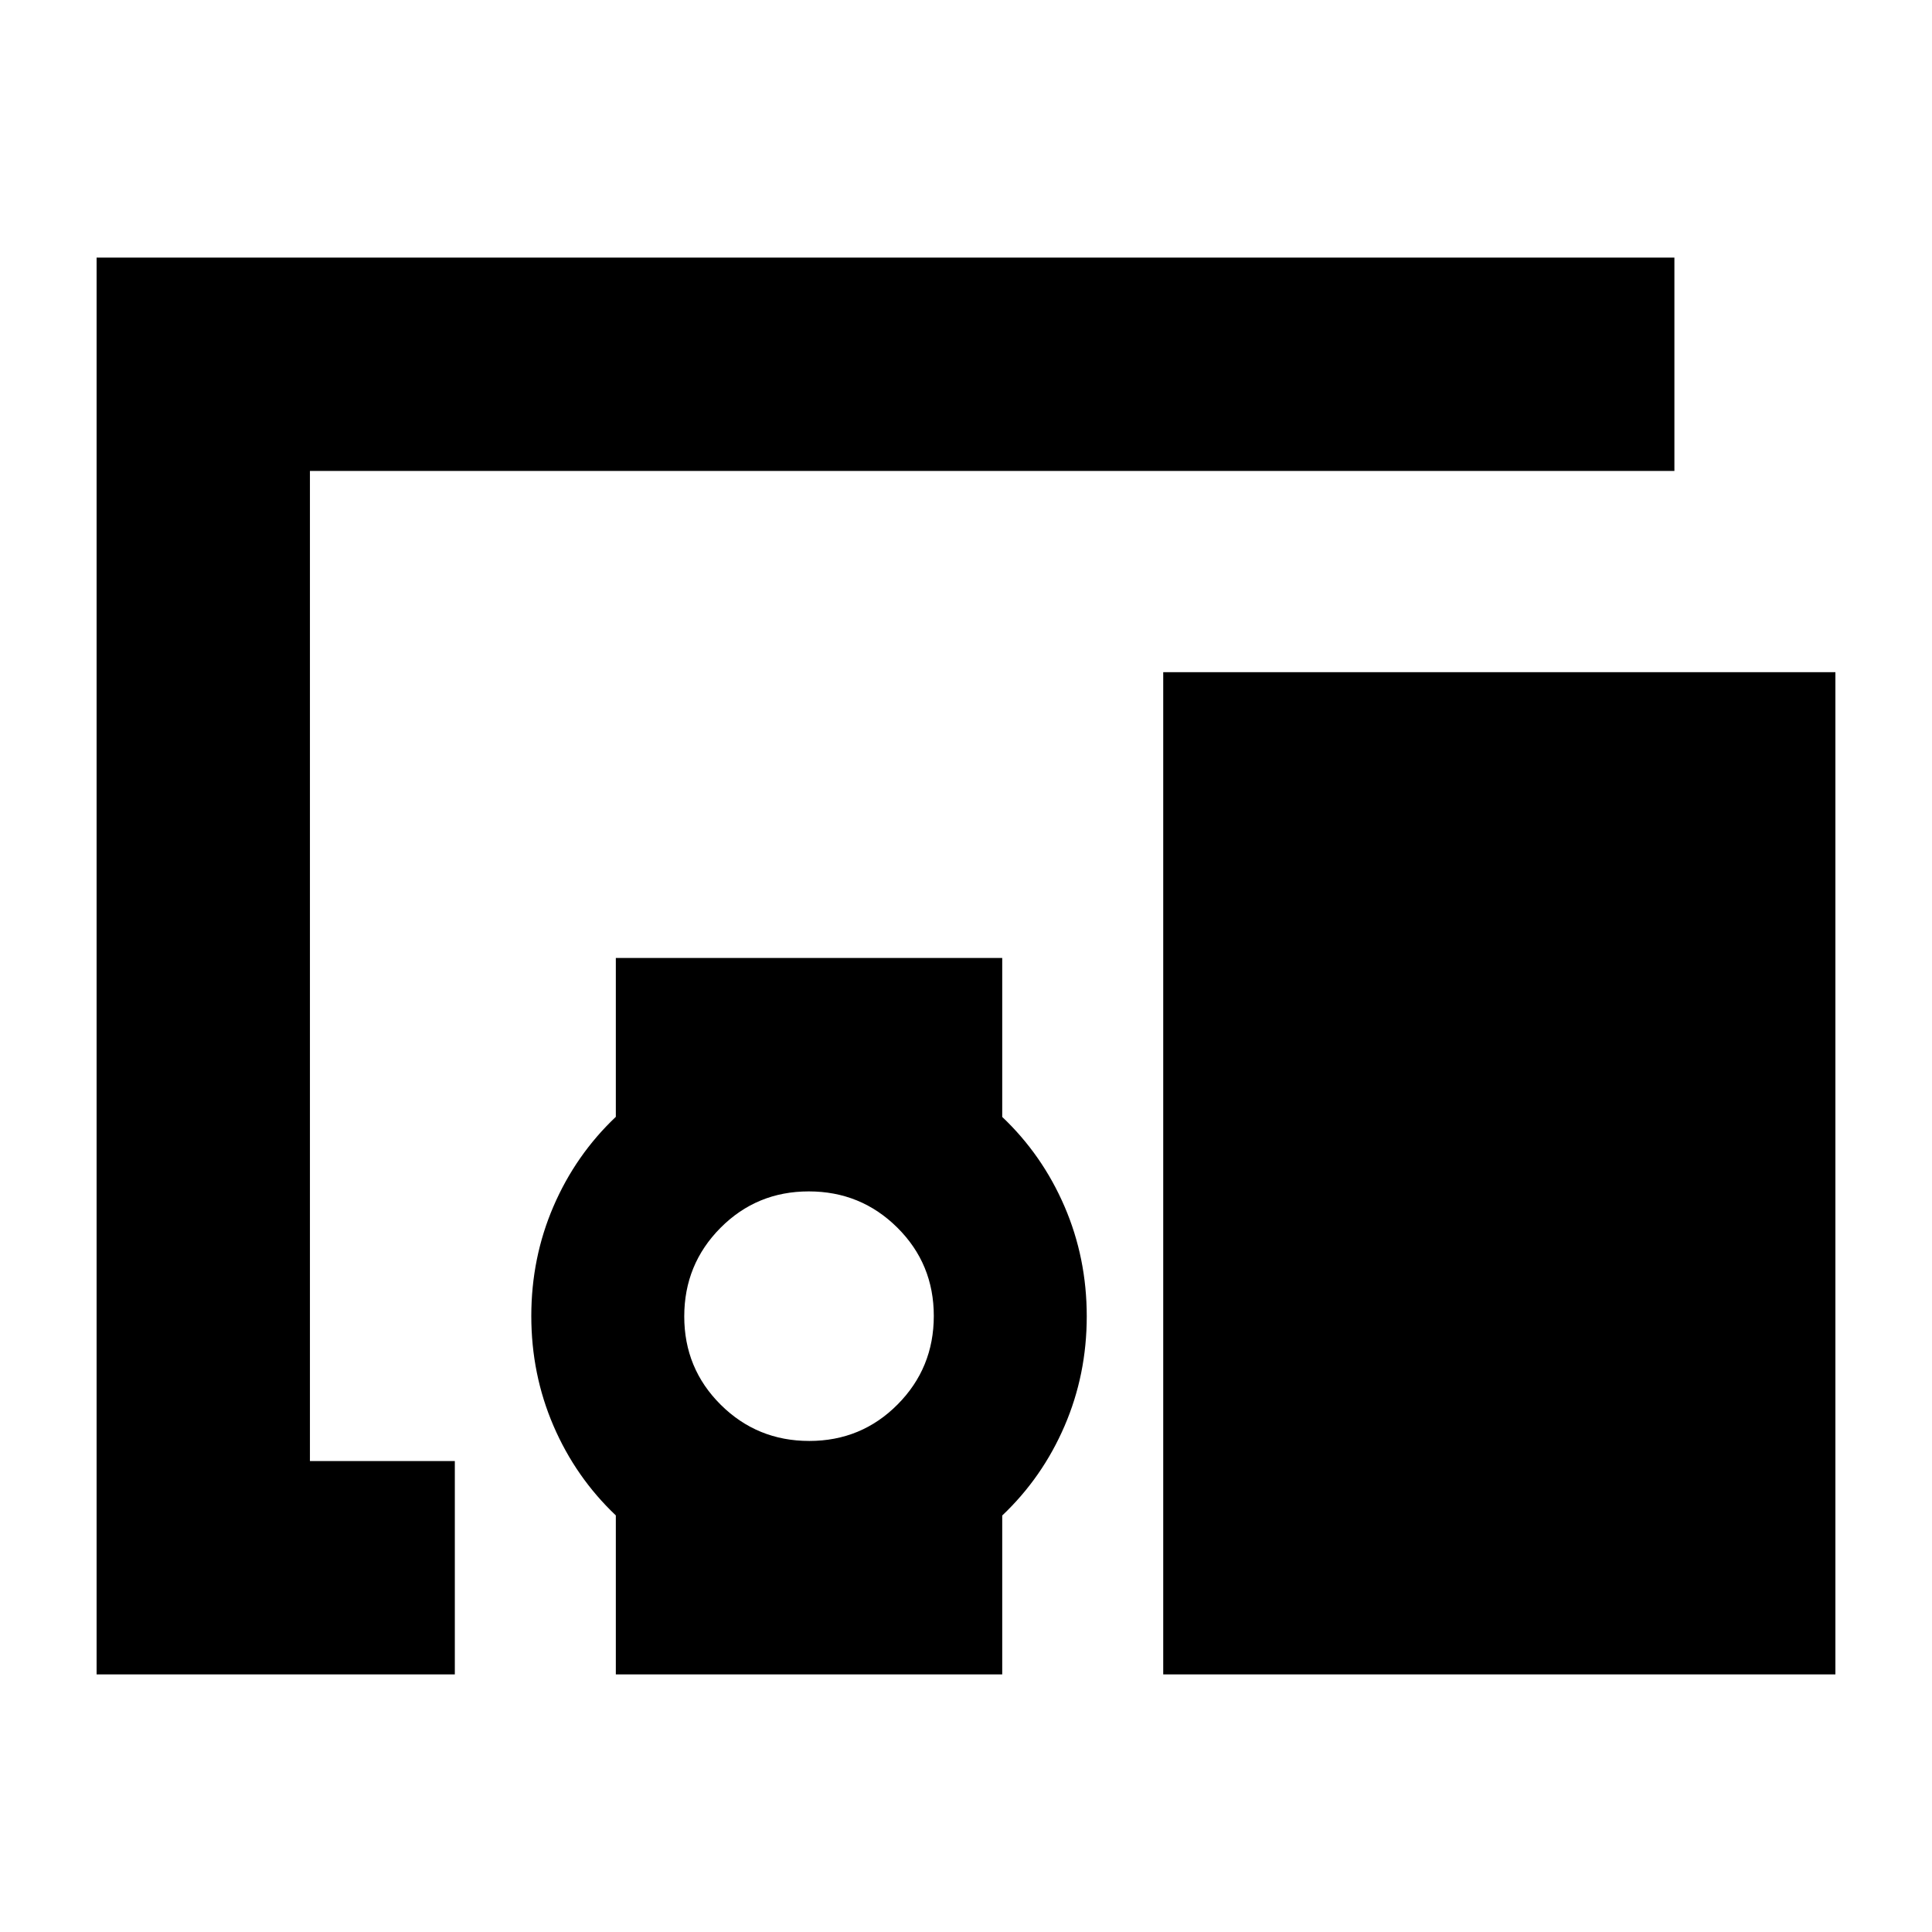 <svg xmlns="http://www.w3.org/2000/svg" height="24" viewBox="0 -960 960 960" width="24"><path d="M226-128H48v-704h784v106H154v492h72v106Zm176.12-116Q428-244 446-262.12q18-18.12 18-44T445.88-350q-18.12-18-44-18T358-349.88q-18 18.12-18 44T358.12-262q18.12 18 44 18ZM912-128H578v-498h334v498Zm-606 0v-79q-19.95-18.92-30.98-44.52Q264-277.12 264-306.06q0-28.94 11.02-54.51 11.03-25.58 30.98-44.48V-484h192v79q19.95 18.92 30.97 44.52Q540-334.88 540-305.94q0 28.94-11.03 54.51-11.02 25.58-30.97 44.48V-128H306Z"/></svg>